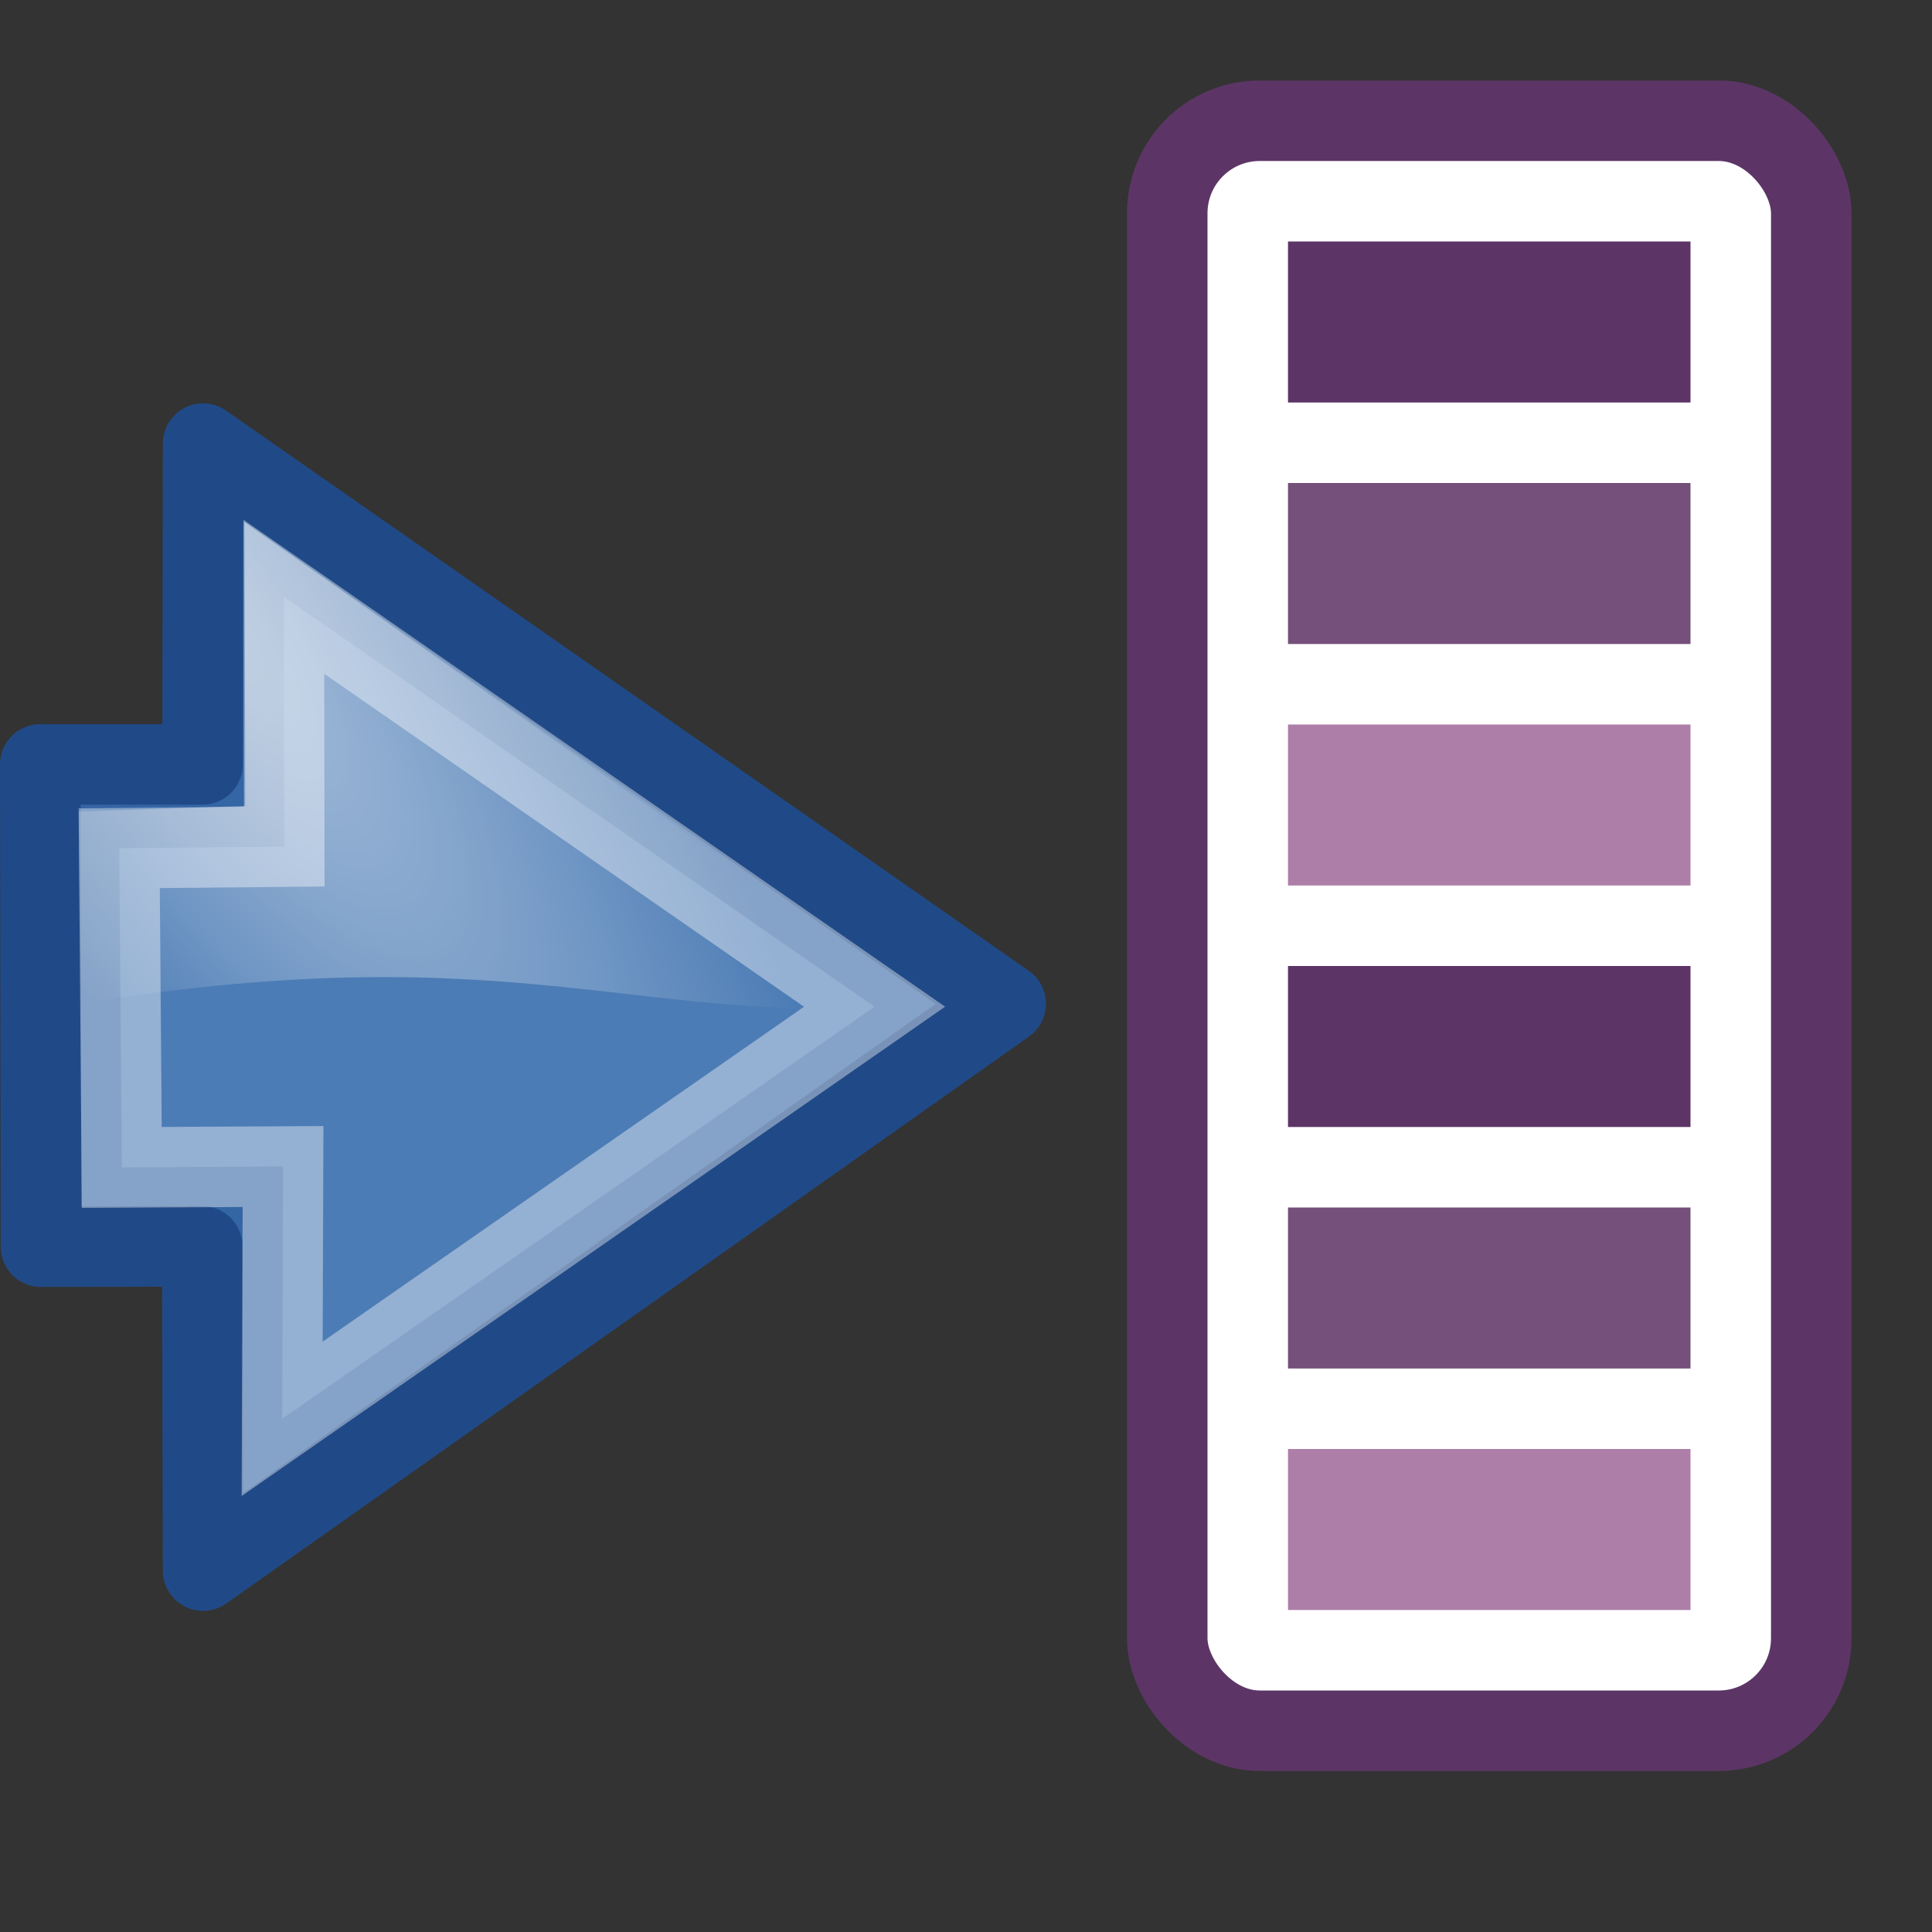 <svg xmlns="http://www.w3.org/2000/svg" xmlns:cc="http://web.resource.org/cc/" xmlns:svg="http://www.w3.org/2000/svg" xmlns:xlink="http://www.w3.org/1999/xlink" id="svg2222" width="24" height="24" version="1.0"><rect width="100%" height="100%" fill="#333333" stroke="none"/><defs id="defs2224"><linearGradient id="linearGradient259"><stop id="stop260" offset="0" style="stop-color:#fafafa;stop-opacity:1"/><stop id="stop261" offset="1" style="stop-color:#bbb;stop-opacity:1"/></linearGradient><linearGradient id="linearGradient8650"><stop id="stop8652" offset="0" style="stop-color:#fff;stop-opacity:1"/><stop id="stop8654" offset="1" style="stop-color:#fff;stop-opacity:0"/></linearGradient><radialGradient id="radialGradient3364" cx="18.444" cy="9.366" r="17.171" fx="18.444" fy="9.366" gradientTransform="matrix(0.468,0.568,8.8510438e-2,-0.28,-6.935,-0.352)" gradientUnits="userSpaceOnUse" xlink:href="#linearGradient8650"/></defs><g id="layer1"><rect style="color:#000;fill:#fff;fill-opacity:1;fill-rule:nonzero;stroke:#5c3566;stroke-width:1;stroke-linecap:round;stroke-linejoin:round;marker:none;marker-start:none;marker-mid:none;marker-end:none;stroke-miterlimit:4;stroke-dashoffset:0;stroke-opacity:1;visibility:visible;display:block;overflow:visible" id="rect15391" width="8" height="20" x="14.5" y="1.5" rx="1.149" ry="1.149"/><path style="fill:none;fill-opacity:.75;fill-rule:evenodd;stroke:#ad7fa8;stroke-width:2;stroke-linecap:square;stroke-linejoin:miter;stroke-miterlimit:4;stroke-dasharray:none;stroke-opacity:1" id="path3214" d="M 17,19 L 20,19"/><path id="path4185" d="M 17,16 L 20,16" style="fill:none;fill-opacity:.75;fill-rule:evenodd;stroke:#75507b;stroke-width:2;stroke-linecap:square;stroke-linejoin:miter;stroke-miterlimit:4;stroke-dasharray:none;stroke-opacity:1"/><path style="fill:none;fill-opacity:.75;fill-rule:evenodd;stroke:#5c3566;stroke-width:2;stroke-linecap:square;stroke-linejoin:miter;stroke-miterlimit:4;stroke-dasharray:none;stroke-opacity:1" id="path4187" d="M 17,13 L 20,13"/><path id="path4189" d="M 17,10 L 20,10" style="fill:none;fill-opacity:.75;fill-rule:evenodd;stroke:#ad7fa8;stroke-width:2;stroke-linecap:square;stroke-linejoin:miter;stroke-miterlimit:4;stroke-dasharray:none;stroke-opacity:1"/><path style="fill:none;fill-opacity:.75;fill-rule:evenodd;stroke:#75507b;stroke-width:2;stroke-linecap:square;stroke-linejoin:miter;stroke-miterlimit:4;stroke-dasharray:none;stroke-opacity:1" id="path4191" d="M 17,7 L 20,7"/><path id="path4193" d="M 17,4 L 20,4" style="fill:none;fill-opacity:.75;fill-rule:evenodd;stroke:#5c3566;stroke-width:2;stroke-linecap:square;stroke-linejoin:miter;stroke-miterlimit:4;stroke-dasharray:none;stroke-opacity:1"/></g><g id="layer2"><path style="opacity:1;color:#000;fill:#3465a4;fill-opacity:1;fill-rule:evenodd;stroke:#204a87;stroke-width:1;stroke-linecap:round;stroke-linejoin:round;marker:none;marker-start:none;marker-mid:none;marker-end:none;stroke-miterlimit:10;stroke-dasharray:none;stroke-dashoffset:0;stroke-opacity:1;visibility:visible;display:inline;overflow:visible" id="path18242" d="M 2.523,5.511 L 2.516,9.496 L 0.5,9.496 L 0.509,15.487 L 2.512,15.483 L 2.523,19.511 L 12.493,12.469 L 2.523,5.511 z"/><path style="opacity:.4;color:#000;fill:#729fcf;fill-opacity:1;fill-rule:evenodd;stroke:#fff;stroke-width:1;stroke-linecap:butt;stroke-linejoin:miter;marker:none;marker-start:none;marker-mid:none;marker-end:none;stroke-miterlimit:10;stroke-dasharray:none;stroke-dashoffset:0;stroke-opacity:1;visibility:visible;display:inline;overflow:visible" id="path8658" d="M 1.481,10.537 L 1.513,14.502 L 3.516,14.491 L 3.505,17.625 L 10.864,12.506 L 3.527,7.414 L 3.531,10.517 L 1.481,10.537 z"/><path id="path8645" d="M 3.037,6.486 L 3.047,10.012 L 0.978,10.081 L 0.998,12.467 C 6.49,11.582 7.973,12.799 11.542,12.474 L 3.037,6.486 z" style="opacity:.508;color:#000;fill:url(#radialGradient3364);fill-opacity:1;fill-rule:evenodd;stroke:none;stroke-width:1;stroke-linecap:round;stroke-linejoin:round;marker:none;marker-start:none;marker-mid:none;marker-end:none;stroke-miterlimit:10;stroke-dasharray:none;stroke-dashoffset:0;stroke-opacity:1;visibility:visible;display:inline;overflow:visible"/></g></svg>